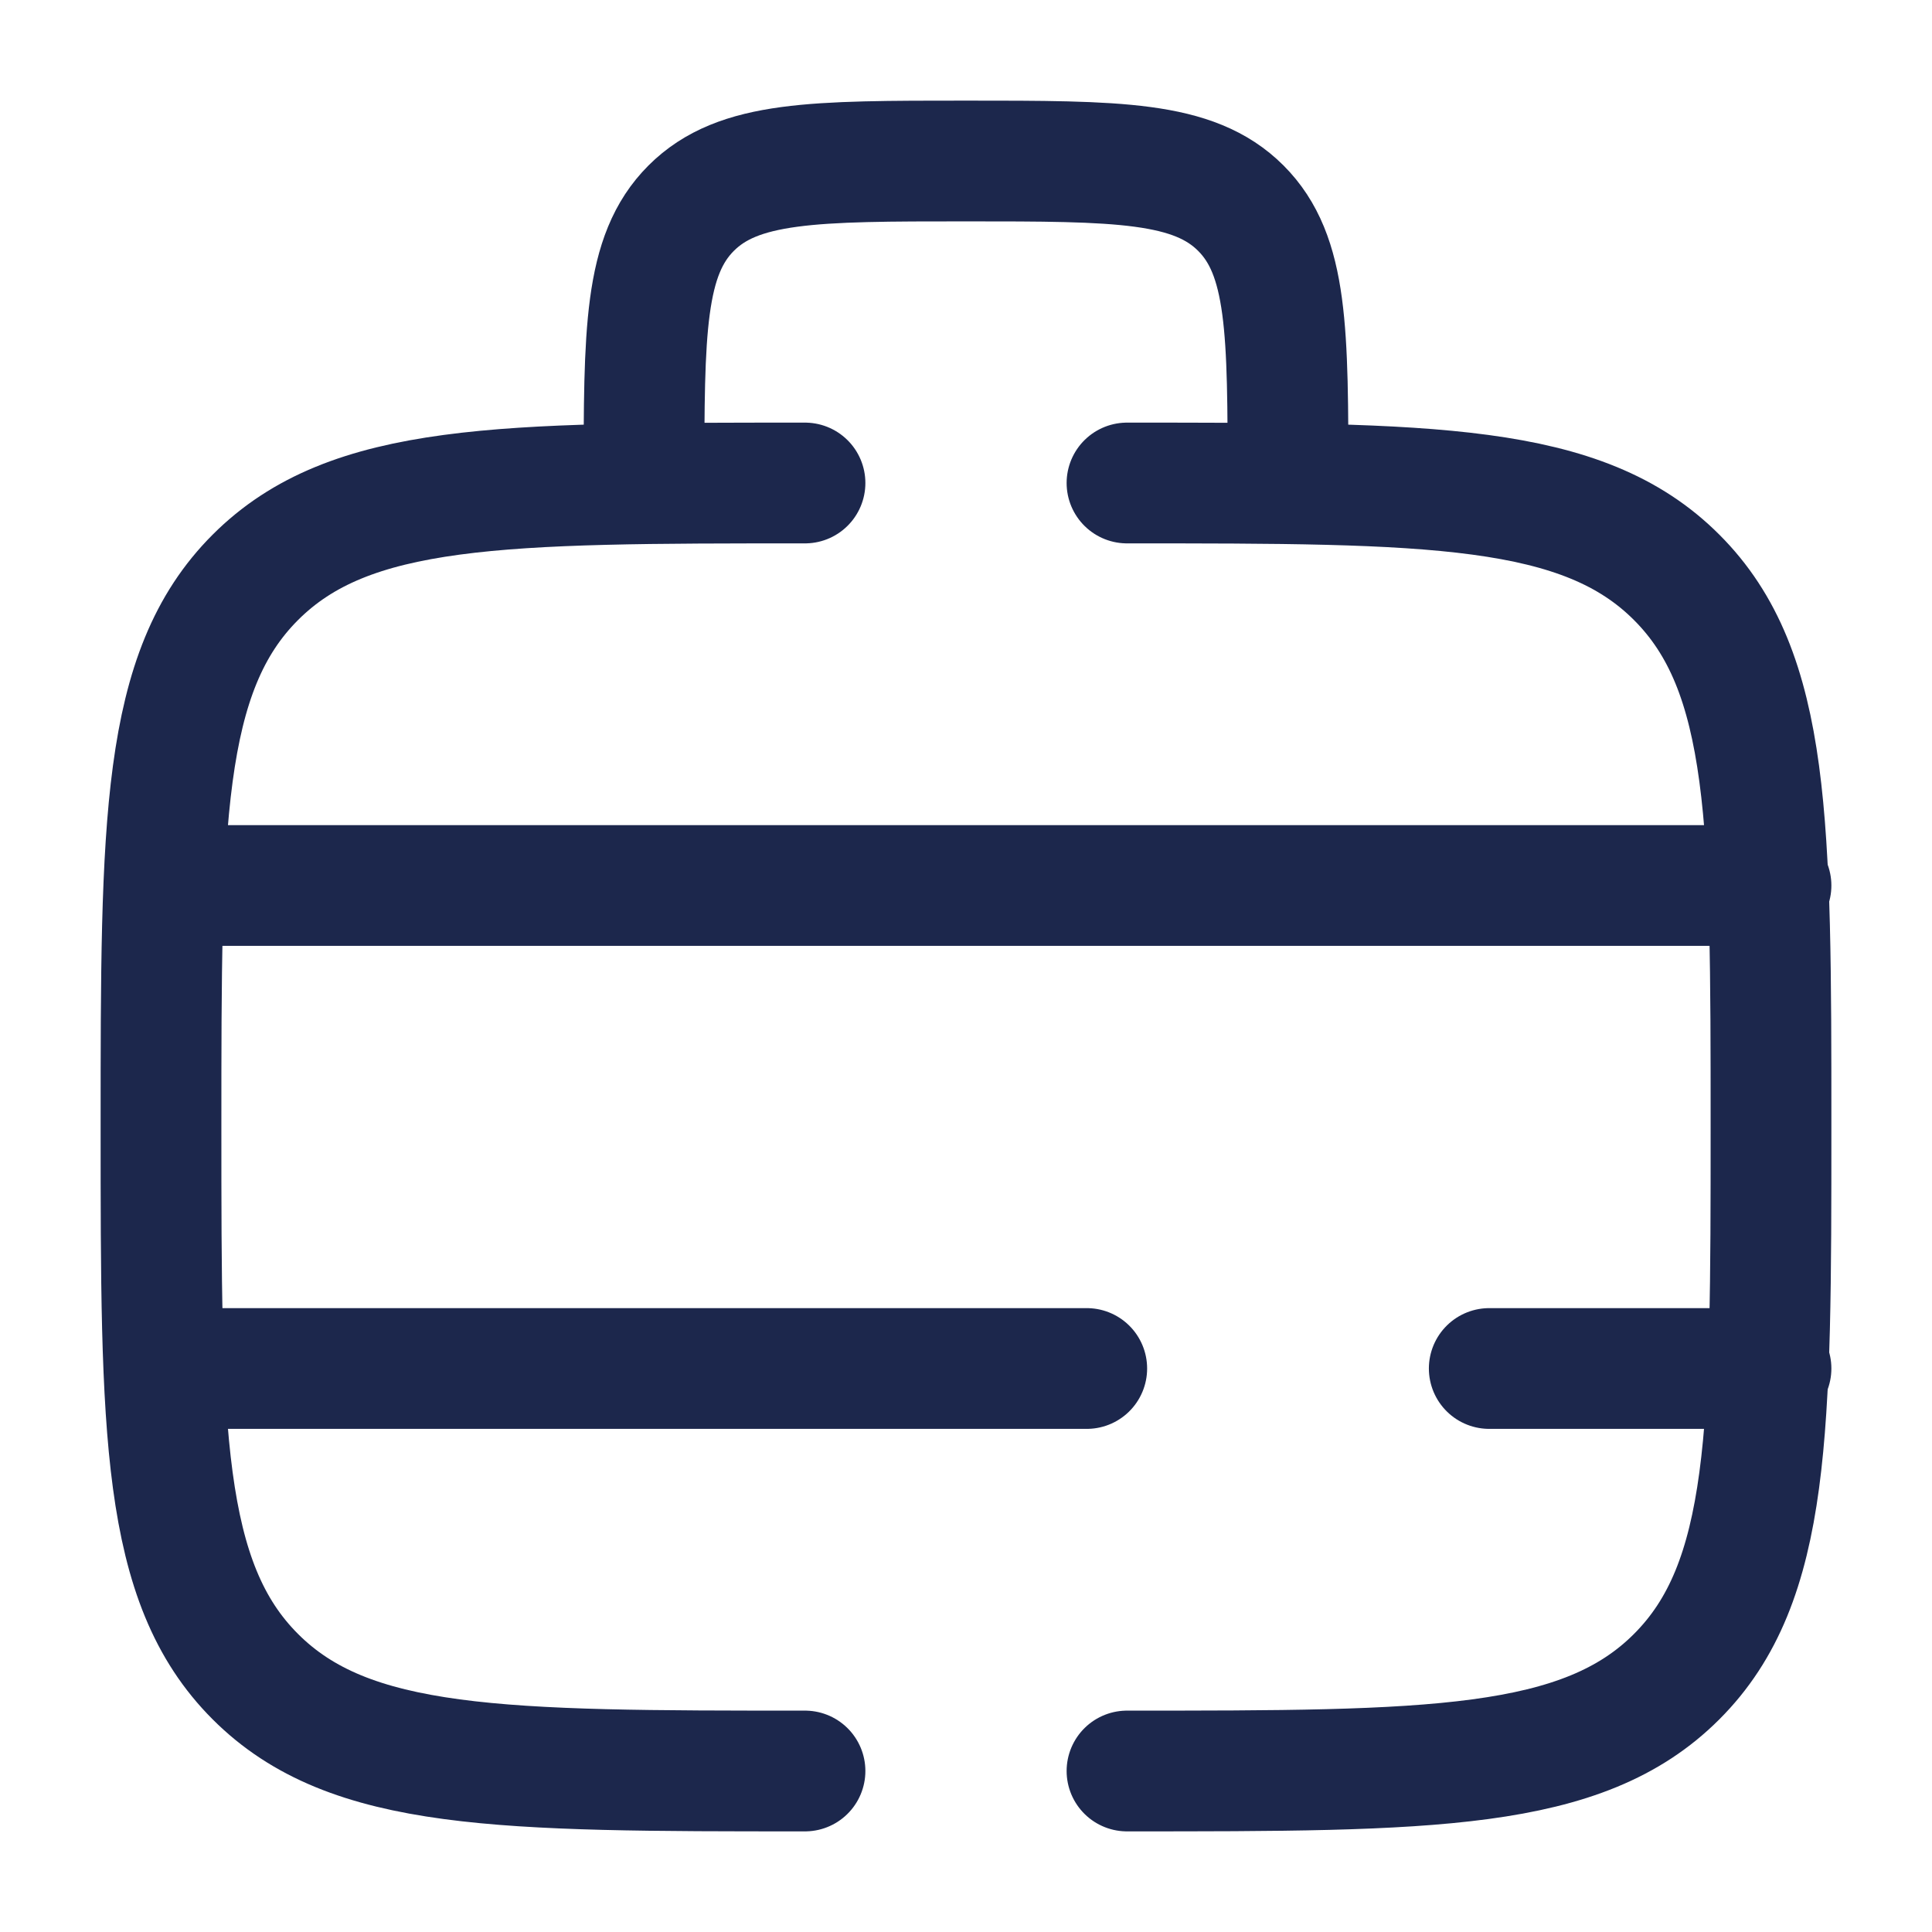 <svg width="24" height="24" viewBox="0 0 24 24" fill="none" xmlns="http://www.w3.org/2000/svg">
<g id="Broken / Nature, Travel / Suitcase Lines">
<path id="Vector" d="M16 6C16 4.114 16 3.172 15.414 2.586C14.828 2 13.886 2 12 2C10.114 2 9.172 2 8.586 2.586C8 3.172 8 4.114 8 6" stroke="#1C274C" stroke-width="1.5"/>
<path id="Vector_2" d="M2.109 11L22 11" stroke="#1C274C" stroke-width="1.5" stroke-linecap="round"/>
<path id="Vector_3" d="M22 17L18.5 17M2.5 17L13.5 17" stroke="#1C274C" stroke-width="1.5" stroke-linecap="round"/>
<path id="Vector_4" d="M10 22C6.229 22 4.343 22 3.172 20.828C2 19.657 2 17.771 2 14C2 10.229 2 8.343 3.172 7.172C4.343 6 6.229 6 10 6M14 22C17.771 22 19.657 22 20.828 20.828C22 19.657 22 17.771 22 14C22 10.229 22 8.343 20.828 7.172C19.657 6 17.771 6 14 6" stroke="#1C274C" stroke-width="1.5" stroke-linecap="round"/>
</g>
</svg>
